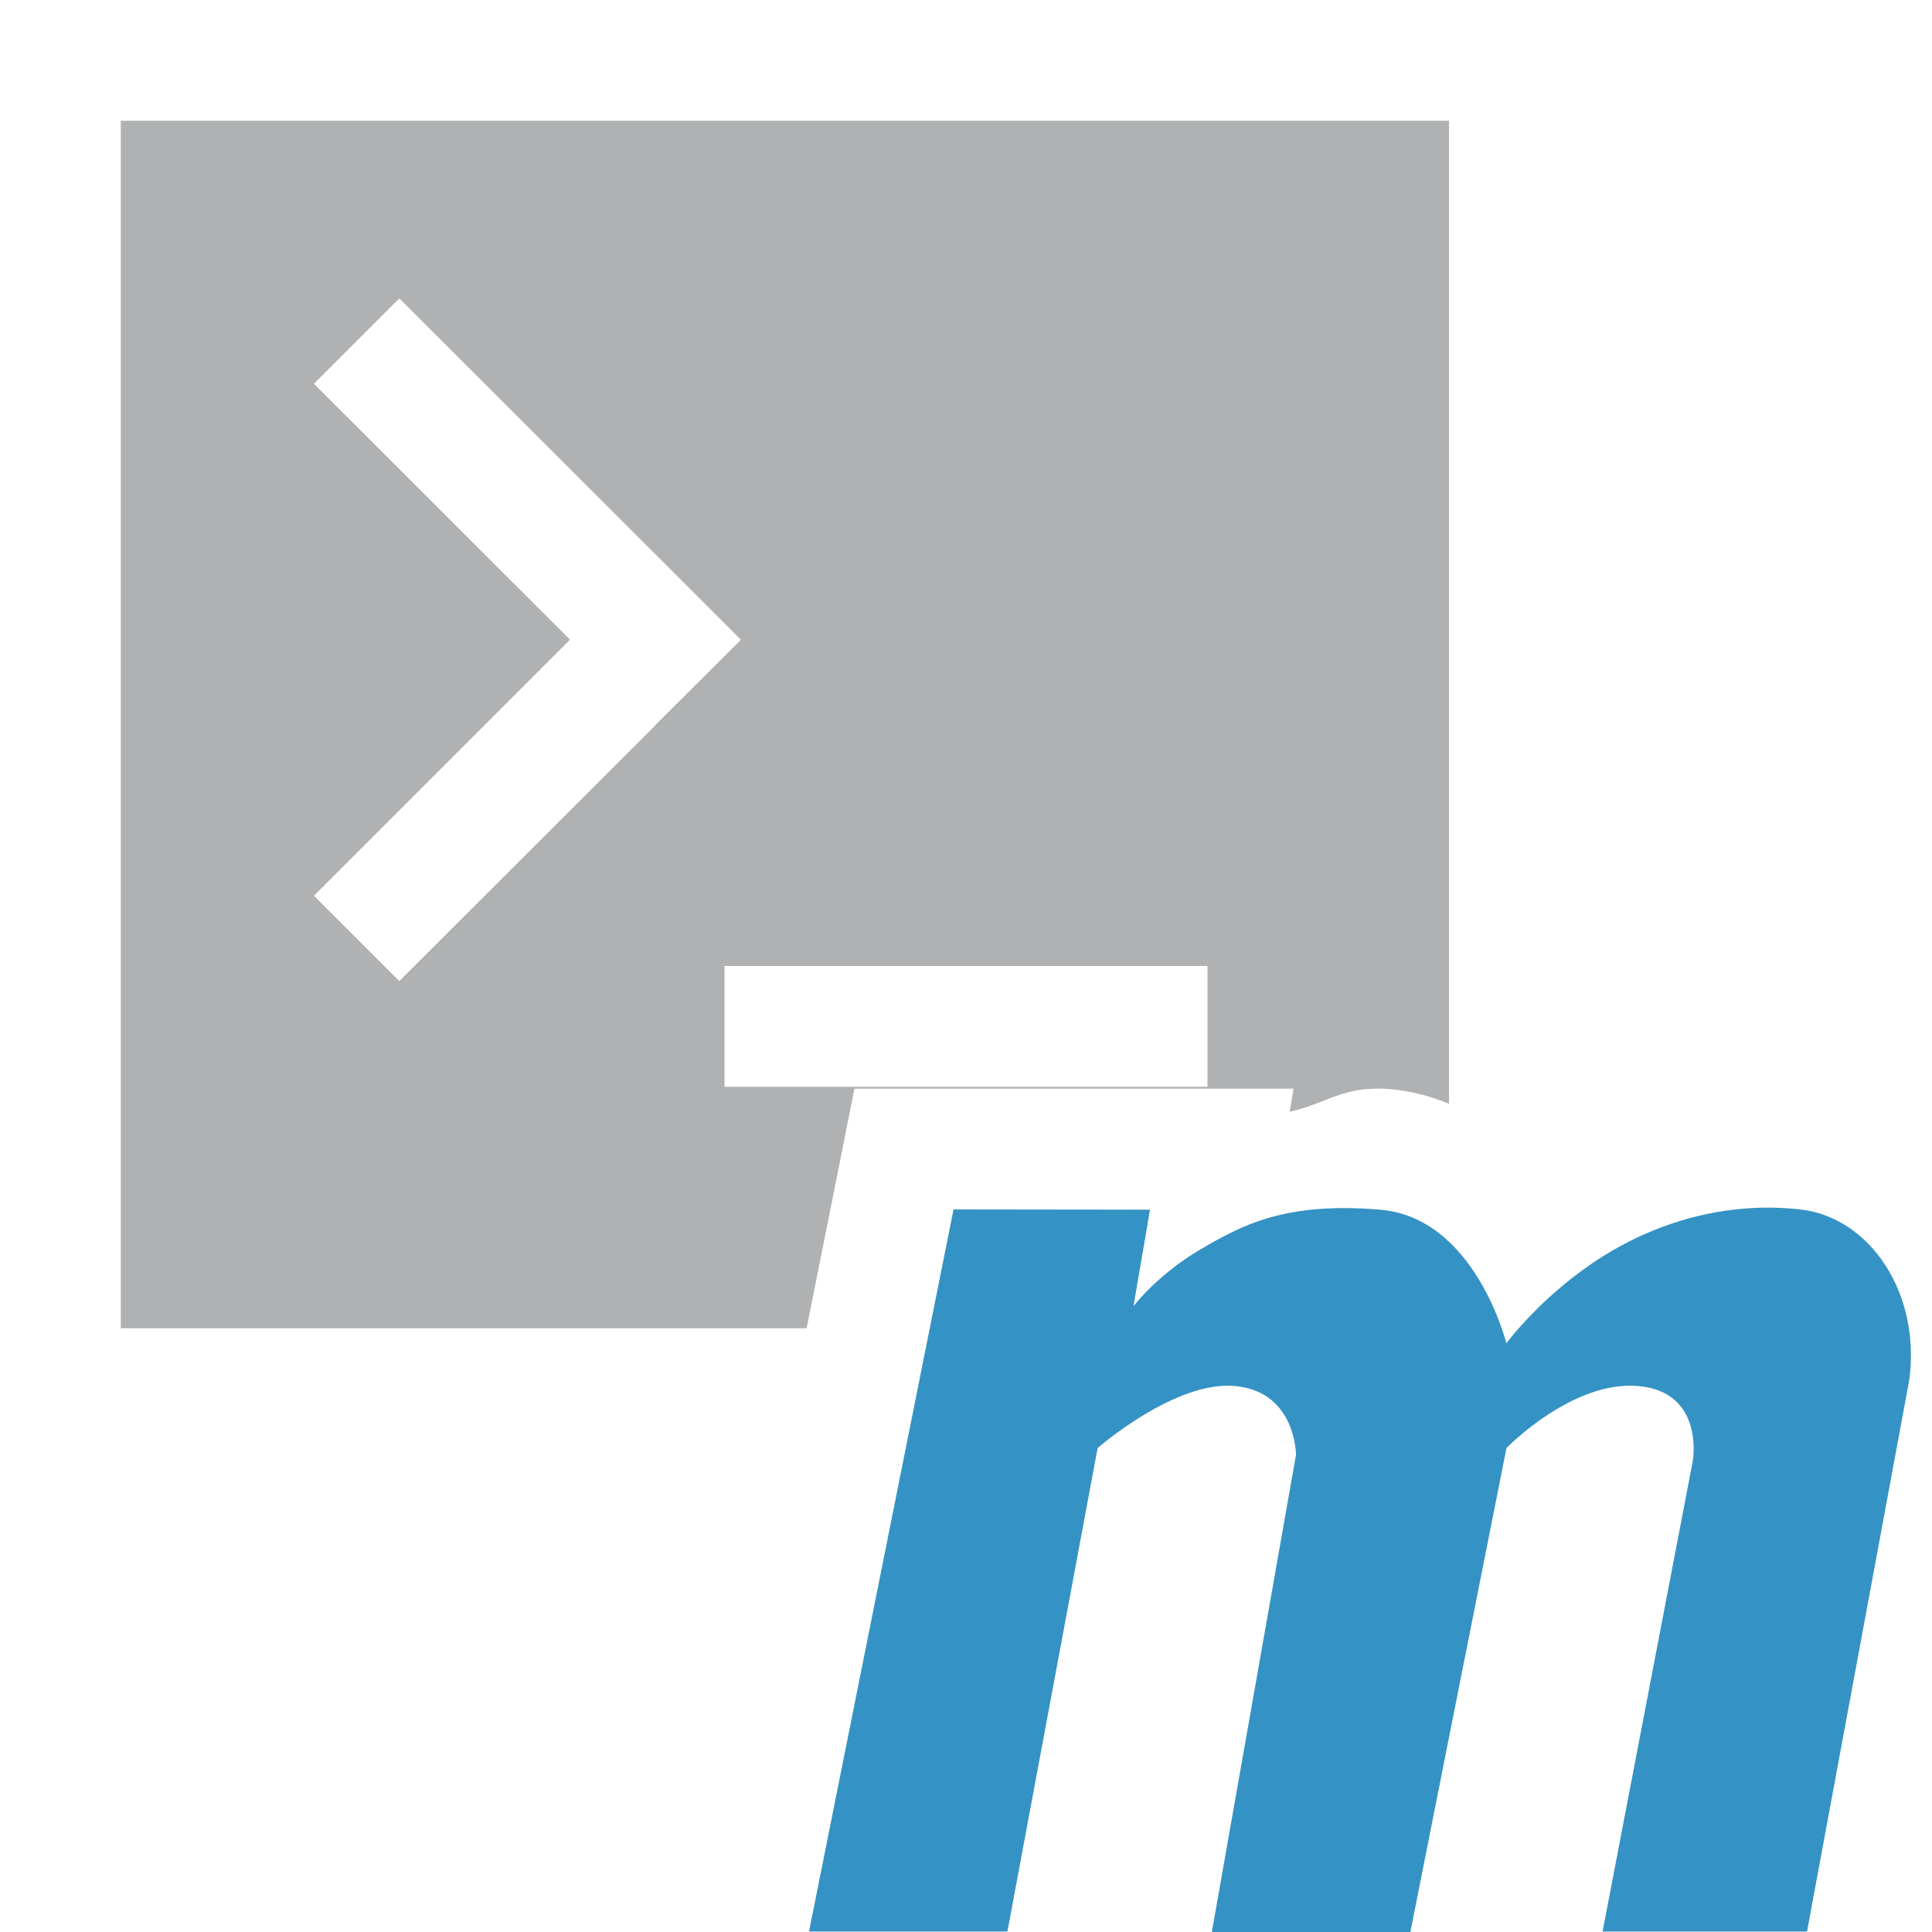 <?xml version="1.0" encoding="UTF-8" standalone="no"?>
<svg
   xmlns:dc="http://purl.org/dc/elements/1.1/"
   xmlns:cc="http://creativecommons.org/ns#"
   xmlns:rdf="http://www.w3.org/1999/02/22-rdf-syntax-ns#"
   xmlns:svg="http://www.w3.org/2000/svg"
   xmlns="http://www.w3.org/2000/svg"
   xmlns:sodipodi="http://sodipodi.sourceforge.net/DTD/sodipodi-0.dtd"
   xmlns:inkscape="http://www.inkscape.org/namespaces/inkscape"
   width="16"
   height="16"
   viewBox="0 0 16 16"
   version="1.1"
   id="svg4"
   sodipodi:docname="OpenTerminal_dark.svg"
   inkscape:version="0.92.3 (2405546, 2018-03-11)">
  <defs
     id="defs8" />
  <sodipodi:namedview
     pagecolor="#ffffff"
     bordercolor="#666666"
     borderopacity="1"
     objecttolerance="10"
     gridtolerance="10"
     guidetolerance="10"
     inkscape:pageopacity="0"
     inkscape:pageshadow="2"
     inkscape:window-width="1123"
     inkscape:window-height="689"
     id="namedview6"
     showgrid="false"
     inkscape:zoom="18.153846"
     inkscape:cx="-4.2966103"
     inkscape:cy="6.5"
     inkscape:window-x="0"
     inkscape:window-y="0"
     inkscape:window-maximized="0"
     inkscape:current-layer="svg4" />
  <path
     style="fill:#afb1b3;fill-rule:evenodd;fill-opacity:1"
     d="M 1 1 L 1 11 L 6.68 11 L 6.916 9.82 L 7.076 9.016 L 10.713 9.016 L 10.68 9.207 C 10.986 9.141 11.123 8.987 11.514 9.02 C 11.696 9.035 11.854 9.082 12 9.141 L 12 1 L 1 1 z M 3.307 2.471 L 5.428 4.59 L 6.135 5.297 L 6.135 5.299 L 5.428 6.004 L 5.428 6.006 L 3.307 8.125 L 2.6 7.418 L 4.721 5.297 L 2.6 3.178 L 3.307 2.471 z M 6 8 L 10 8 L 10 9 L 6 9 L 6 8 z "
     id="path2" />
  <path
     d="M 7.897,10.016 6.7,15.996 h 1.643 l 0.747,-4.004 c 0,0 0.647,-0.565 1.145,-0.513 0.498,0.051 0.498,0.569 0.498,0.569 L 10.036,16 h 1.644 l 0.796,-4.008 c 0,0 0.548,-0.565 1.095,-0.513 0.548,0.051 0.448,0.62 0.448,0.62 l -0.747,3.897 h 1.693 l 0.846,-4.564 c 0.1,-0.723 -0.327,-1.349 -0.896,-1.415 -0.569,-0.066 -1.145,0.076 -1.643,0.389 -0.498,0.312 -0.797,0.719 -0.797,0.719 0,0 -0.257,-1.041 -1.046,-1.107 -0.789,-0.066 -1.145,0.128 -1.494,0.333 -0.349,0.205 -0.548,0.466 -0.548,0.466 l 0.137,-0.799 z"
     id="path2-6"
     inkscape:connector-curvature="0"
     style="fill:#3592c4;fill-rule:evenodd;fill-opacity:1" />
</svg>
